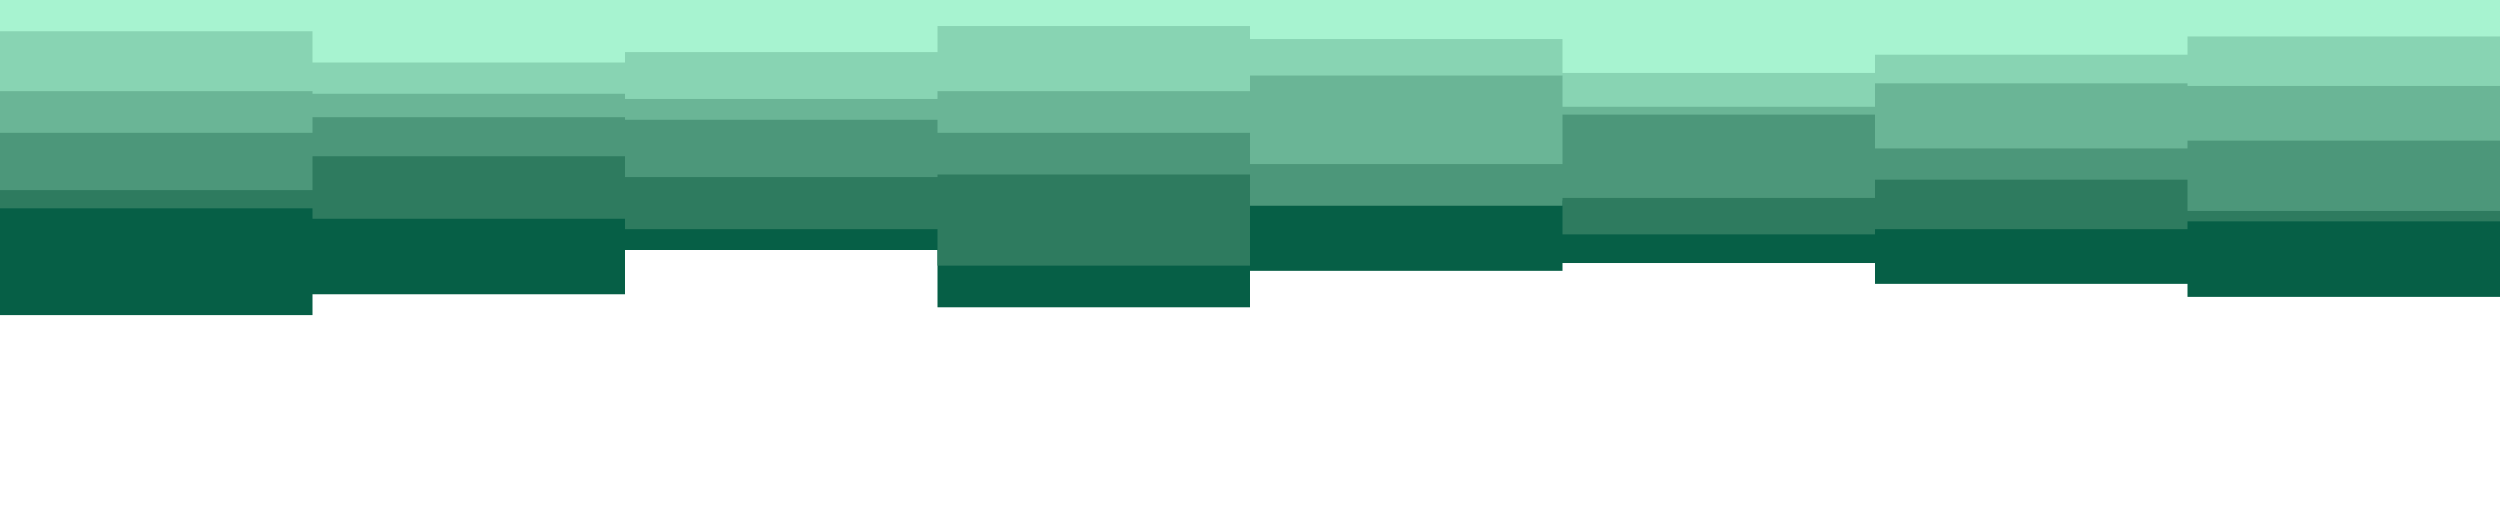 <svg id="visual" viewBox="0 0 960 200" width="960" height="200" xmlns="http://www.w3.org/2000/svg" xmlns:xlink="http://www.w3.org/1999/xlink" version="1.1"><path d="M0 121L120 121L120 113L240 113L240 96L360 96L360 118L480 118L480 104L600 104L600 101L720 101L720 109L840 109L840 114L960 114L960 95L960 0L960 0L840 0L840 0L720 0L720 0L600 0L600 0L480 0L480 0L360 0L360 0L240 0L240 0L120 0L120 0L0 0Z" fill="#065f46"></path><path d="M0 80L120 80L120 84L240 84L240 88L360 88L360 102L480 102L480 77L600 77L600 90L720 90L720 88L840 88L840 85L960 85L960 79L960 0L960 0L840 0L840 0L720 0L720 0L600 0L600 0L480 0L480 0L360 0L360 0L240 0L240 0L120 0L120 0L0 0Z" fill="#2e7b5f"></path><path d="M0 73L120 73L120 60L240 60L240 68L360 68L360 67L480 67L480 79L600 79L600 76L720 76L720 69L840 69L840 81L960 81L960 74L960 0L960 0L840 0L840 0L720 0L720 0L600 0L600 0L480 0L480 0L360 0L360 0L240 0L240 0L120 0L120 0L0 0Z" fill="#4c977a"></path><path d="M0 51L120 51L120 45L240 45L240 46L360 46L360 51L480 51L480 63L600 63L600 44L720 44L720 57L840 57L840 54L960 54L960 55L960 0L960 0L840 0L840 0L720 0L720 0L600 0L600 0L480 0L480 0L360 0L360 0L240 0L240 0L120 0L120 0L0 0Z" fill="#6ab596"></path><path d="M0 35L120 35L120 36L240 36L240 38L360 38L360 35L480 35L480 29L600 29L600 41L720 41L720 32L840 32L840 33L960 33L960 30L960 0L960 0L840 0L840 0L720 0L720 0L600 0L600 0L480 0L480 0L360 0L360 0L240 0L240 0L120 0L120 0L0 0Z" fill="#88d4b3"></path><path d="M0 12L120 12L120 24L240 24L240 20L360 20L360 10L480 10L480 15L600 15L600 28L720 28L720 21L840 21L840 14L960 14L960 9L960 0L960 0L840 0L840 0L720 0L720 0L600 0L600 0L480 0L480 0L360 0L360 0L240 0L240 0L120 0L120 0L0 0Z" fill="#a7f3d0"></path></svg>